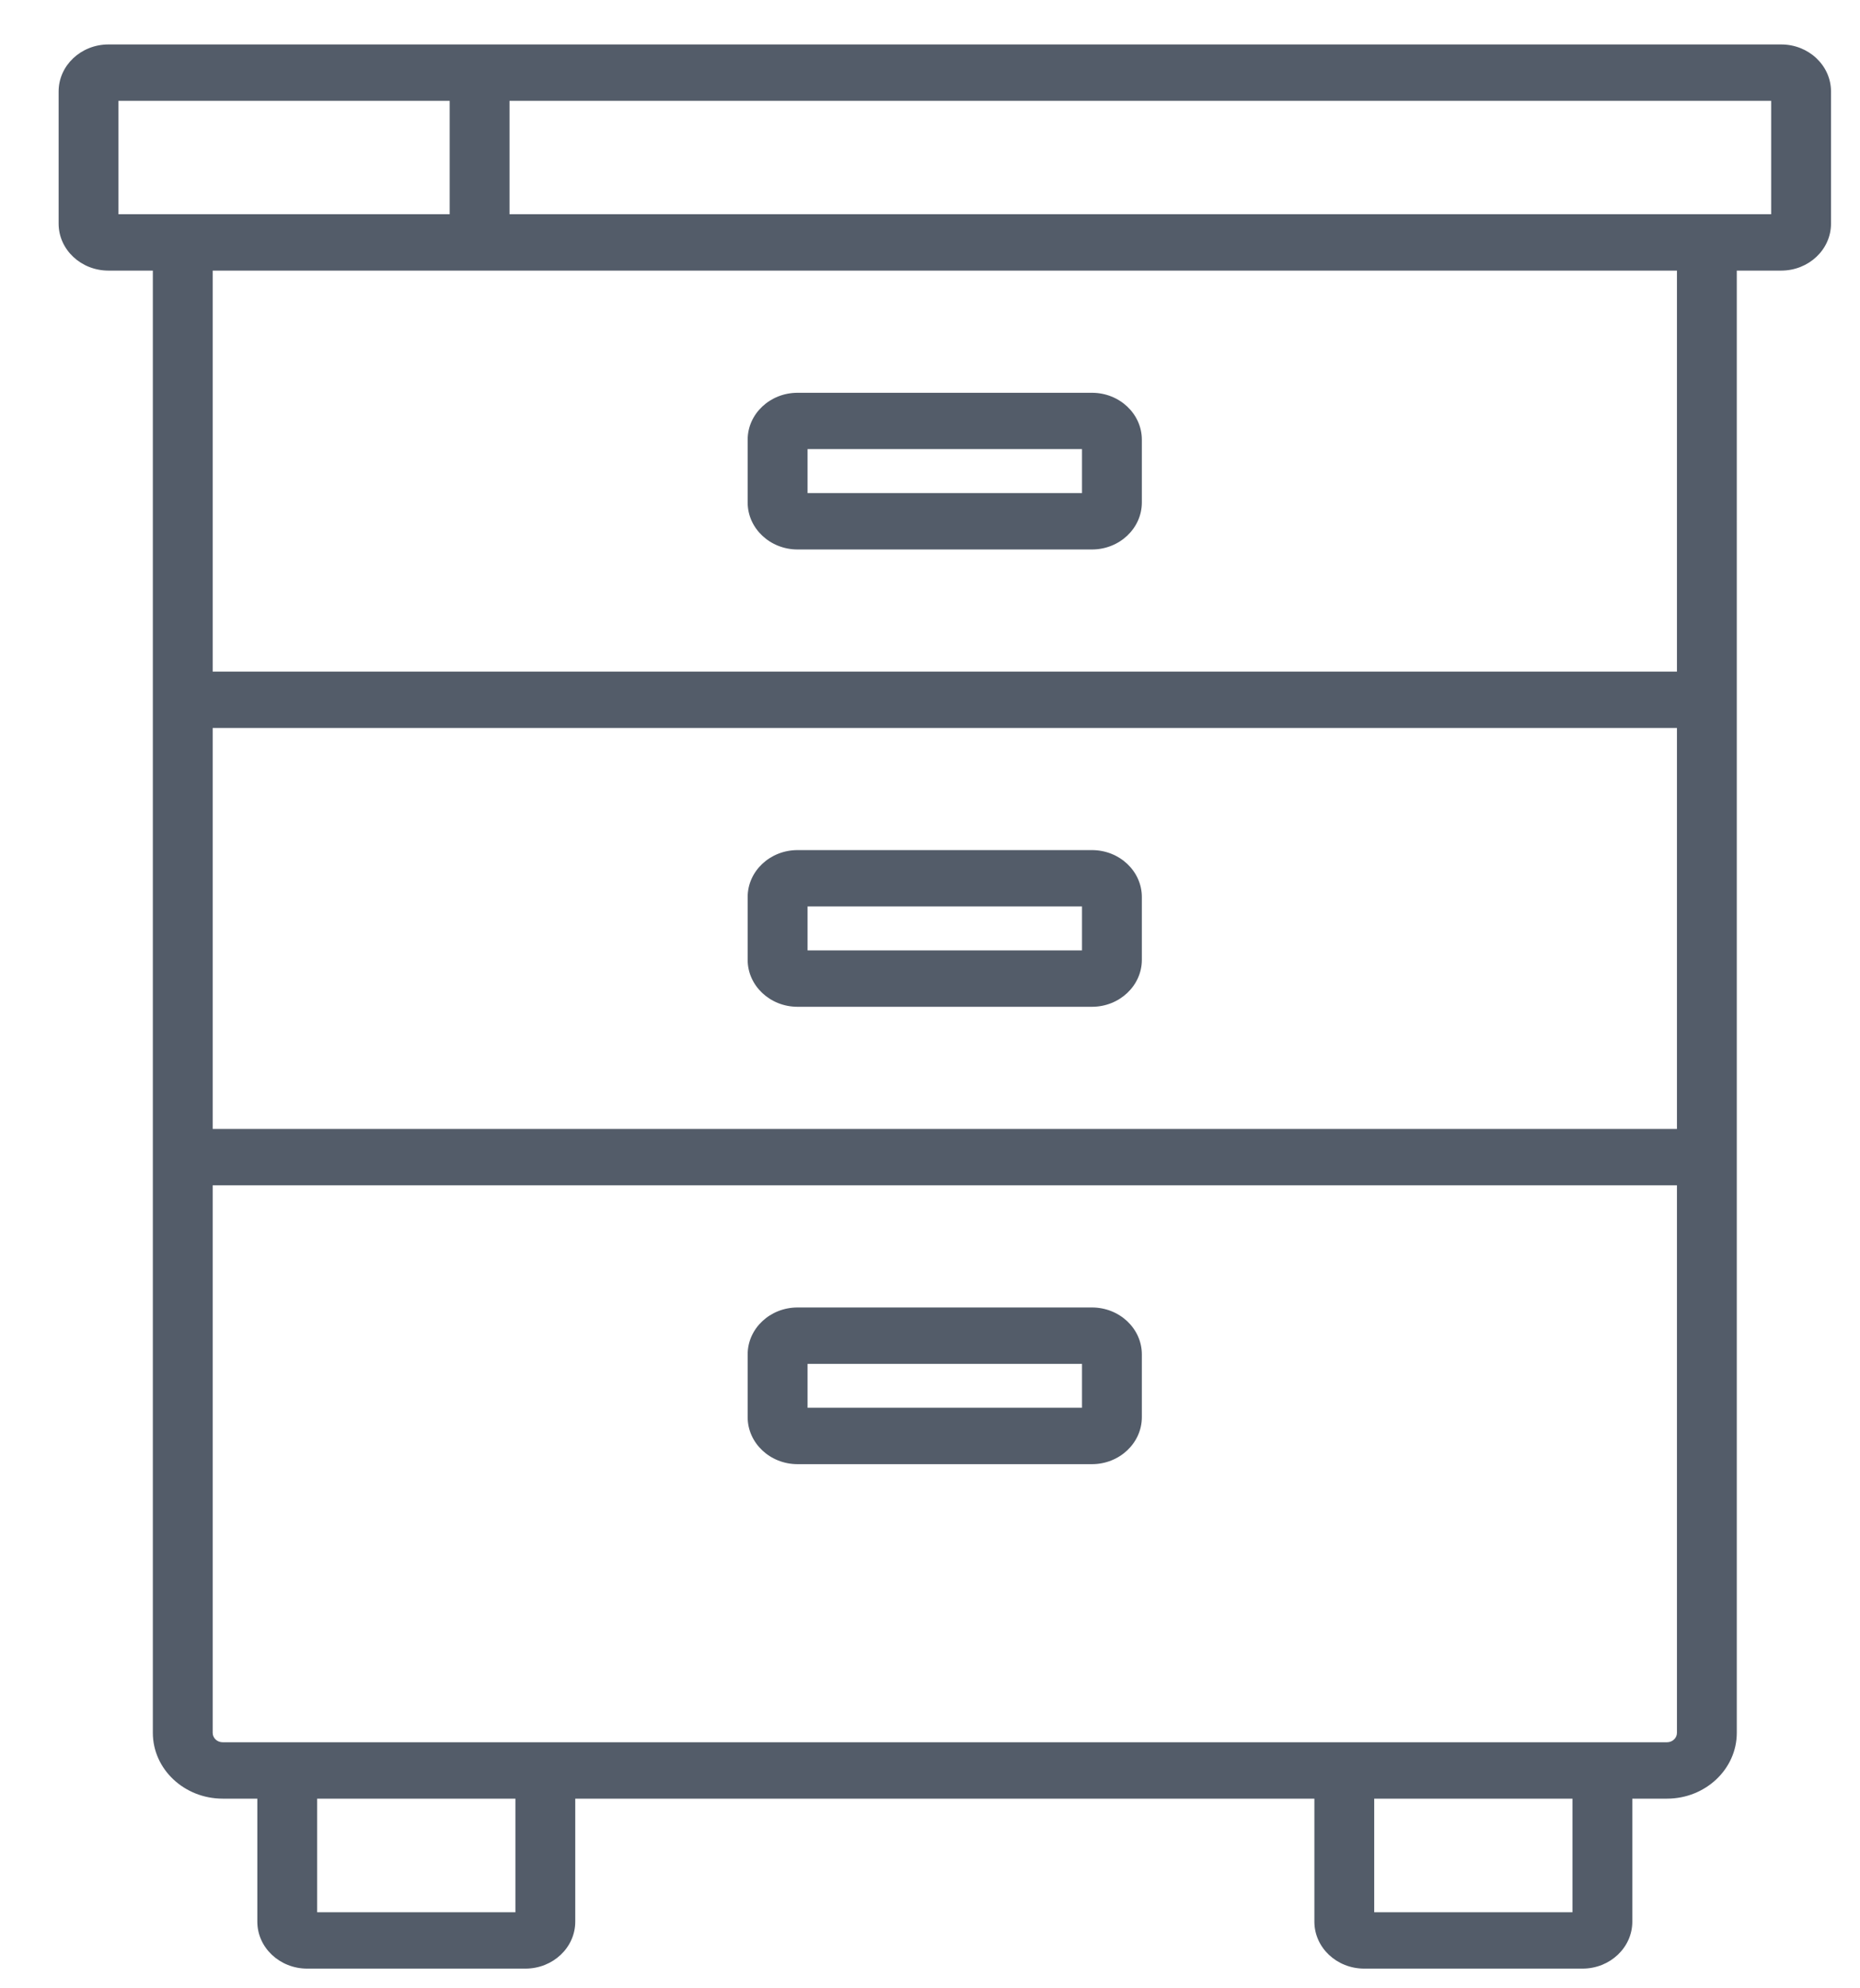 <svg width="29" height="31" viewBox="0 0 29 31" fill="none" xmlns="http://www.w3.org/2000/svg">
<path d="M12.435 6.124C12.006 6.124 11.657 6.452 11.657 6.856V7.834C11.657 8.238 12.006 8.567 12.435 8.567H17.025C17.454 8.567 17.803 8.238 17.803 7.834V6.856C17.803 6.452 17.454 6.124 17.025 6.124H12.435ZM16.87 7.688H12.591V7.002H16.87V7.688Z" fill="#535C69"/>
<path d="M12.435 13.254C12.006 13.254 11.657 13.582 11.657 13.986V14.965C11.657 15.368 12.006 15.697 12.435 15.697H17.025C17.454 15.697 17.803 15.368 17.803 14.965V13.986C17.803 13.582 17.454 13.254 17.025 13.254H12.435ZM16.87 14.818H12.591V14.133H16.87V14.818Z" fill="#535C69"/>
<path d="M12.435 22.828H17.025C17.454 22.828 17.803 22.499 17.803 22.095V21.117C17.803 20.713 17.454 20.385 17.025 20.385H12.435C12.006 20.385 11.657 20.713 11.657 21.117V22.095C11.657 22.499 12.006 22.828 12.435 22.828ZM12.591 21.264H16.87V21.949H12.591V21.264Z" fill="#535C69"/>
<path d="M27.771 0.693H1.691C1.262 0.693 0.914 1.022 0.914 1.426V3.487C0.914 3.891 1.262 4.219 1.691 4.219H2.383V27.017C2.383 27.582 2.871 28.043 3.472 28.043H4.012V29.961C4.012 30.365 4.361 30.693 4.789 30.693H8.192C8.621 30.693 8.969 30.365 8.969 29.961V28.043H9.94C10.198 28.043 10.407 27.846 10.407 27.603C10.407 27.36 10.198 27.164 9.94 27.164H3.472C3.386 27.164 3.316 27.098 3.316 27.017V18.48H19.459C19.717 18.48 19.926 18.284 19.926 18.041C19.926 17.798 19.717 17.602 19.459 17.602H3.316V11.35H26.146V17.602H18.942C18.685 17.602 18.476 17.798 18.476 18.041C18.476 18.284 18.338 18.48 18.596 18.48H26.146V27.017C26.146 27.098 26.076 27.164 25.991 27.164H8.216C7.958 27.164 8.216 27.36 8.216 27.603C8.216 27.846 7.958 28.043 8.216 28.043H20.493V29.961C20.493 30.365 20.841 30.693 21.27 30.693H24.673C25.102 30.693 25.45 30.365 25.45 29.961V28.043H25.991C26.591 28.043 27.079 27.582 27.079 27.017V8.135C27.079 7.892 26.87 7.695 26.613 7.695C26.355 7.695 26.146 7.892 26.146 8.135V10.471H3.316V4.219H26.146V8.306C26.146 8.549 26.355 8.135 26.613 8.135C26.87 8.135 27.079 8.37 27.079 8.127V4.219H27.771C28.2 4.219 28.548 3.891 28.548 3.487V1.426C28.548 1.022 28.2 0.693 27.771 0.693ZM8.036 29.814H4.945V28.043H8.036V29.814ZM24.517 29.814H21.426V28.043H24.517V29.814ZM7.011 3.34H1.847V1.572H7.011V3.34ZM27.615 3.34H7.944V1.572H27.615L27.615 3.34Z" fill="#535C69"/>
</svg>
